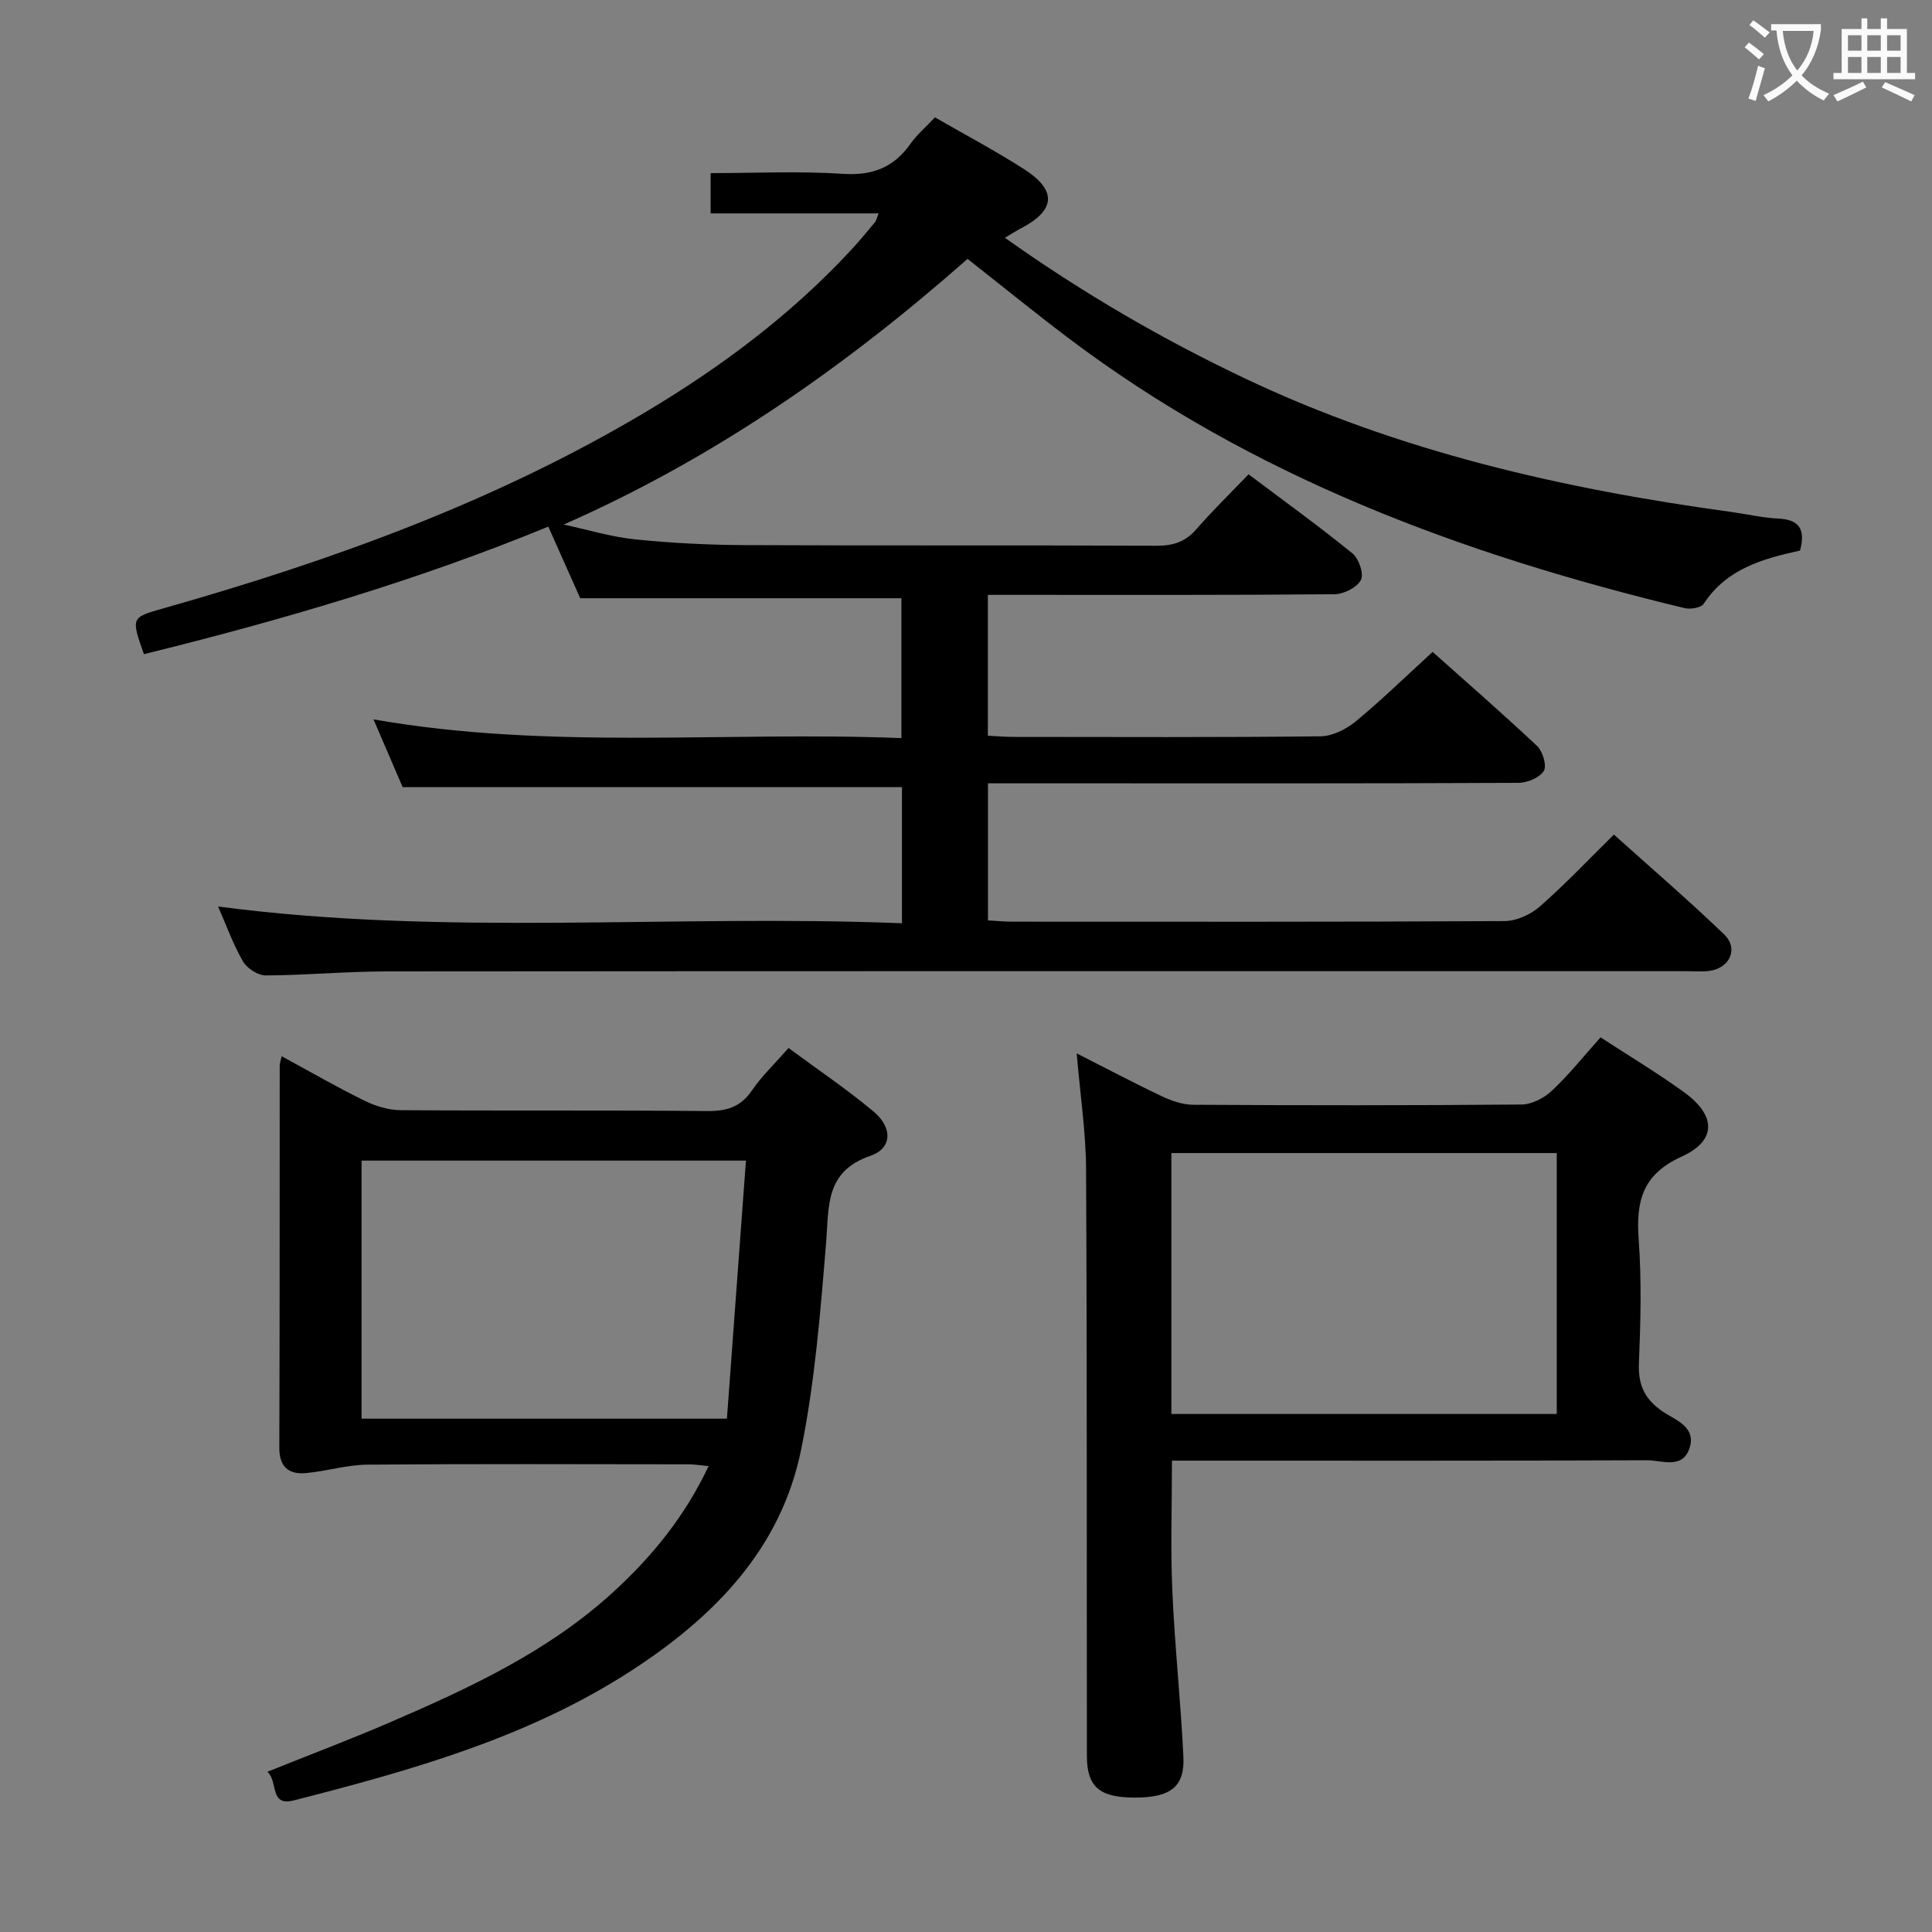 <svg enable-background="new 0 0 400 400" viewBox="0 0 400 400" xmlns="http://www.w3.org/2000/svg"><rect x="0" y="0" width="400" height="400" fill="#808080" stroke="none"/><g fill="#010000"><path d="m372.68 113.99c-7.75 1.69-15.22 3.79-19.95 11.02-.55.83-2.74 1.19-3.97.89-45.92-11.07-89.64-27.21-127.76-56.06-6.9-5.22-13.61-10.68-20.68-16.24-25.15 22.18-52.27 41.2-83.61 55 4.93 1.06 9.81 2.56 14.79 3.07 7.6.78 15.27 1.16 22.91 1.19 28.33.13 56.66 0 85 .13 3.44.02 5.99-.78 8.27-3.41 3.37-3.87 7.06-7.46 10.82-11.38 7.57 5.69 14.71 10.84 21.52 16.38 1.32 1.08 2.4 4.27 1.74 5.51-.83 1.55-3.55 2.92-5.46 2.94-22 .2-44 .13-66 .13-1.8 0-3.61 0-5.77 0v29.16c1.76.09 3.54.25 5.32.25 21.17.02 42.33.11 63.5-.12 2.46-.03 5.3-1.42 7.26-3.03 5.39-4.44 10.41-9.34 16-14.45 6.64 5.93 14.27 12.56 21.63 19.48 1.17 1.1 2.05 4.1 1.39 5.17-.88 1.4-3.42 2.45-5.26 2.46-30 .15-60 .1-90 .1-6.48 0-12.95 0-19.82 0v28.38c1.73.09 3.35.26 4.96.26 34 .01 68 .07 101.99-.12 2.47-.01 5.41-1.35 7.3-3.01 5.23-4.58 10.02-9.66 15.34-14.9 7.58 6.81 15.39 13.53 22.81 20.65 3.06 2.94 1.21 7.01-3.04 7.57-1.64.21-3.33.06-4.99.06-89.66 0-179.32-.03-268.99.05-8.31.01-16.62.8-24.92.83-1.61.01-3.89-1.48-4.72-2.93-2.06-3.57-3.46-7.53-5.14-11.34 47.08 6.23 94.26 1.58 141.59 3.47 0-9.98 0-19.09 0-28.19-34.23 0-68.44 0-103.38 0-1.65-3.83-3.66-8.5-6.03-14.02 36.66 6.42 72.85 2.42 109.3 3.88 0-10.02 0-19.42 0-28.96-21.92 0-43.95 0-66.5 0-1.95-4.39-4.17-9.36-6.61-14.83-27.27 11.22-55.33 19.4-83.72 26.41-2.68-7.58-2.68-7.59 4.01-9.48 34.8-9.87 68.66-22.07 99.88-40.67 15.65-9.33 30.15-20.17 42.58-33.6 1.69-1.83 3.28-3.76 4.88-5.68.28-.34.36-.84.76-1.83-11.71 0-23.09 0-34.78 0 0-2.9 0-5.3 0-8.34 9.19 0 18.33-.44 27.4.15 6.13.4 10.53-1.32 14-6.25 1.32-1.88 3.14-3.41 5.04-5.44 6.21 3.58 12.52 6.91 18.49 10.75 6.84 4.4 6.47 8.49-.69 12.23-.99.51-1.92 1.13-3.31 1.95 16.05 11.4 32.53 20.98 49.82 29.18 31.86 15.1 65.75 22.82 100.45 27.57 3.29.45 6.56 1.22 9.86 1.39 4.21.2 5.69 2.07 4.49 6.62z"/><path d="m58.31 218.68c6.06 3.29 11.51 6.44 17.16 9.21 2.28 1.12 4.96 1.94 7.47 1.96 21.15.15 42.31-.02 63.46.18 4.02.04 6.92-.81 9.27-4.25 2.04-2.98 4.71-5.52 7.59-8.8 6.01 4.44 12.04 8.51 17.6 13.15 3.96 3.31 3.89 7.6-.63 9.16-9.43 3.25-8.58 10.38-9.19 17.92-1.17 14.35-2.32 28.82-5.17 42.9-4.19 20.66-18.1 34.72-35.2 45.81-21.36 13.85-45.51 20.6-69.82 26.83-5.12 1.31-3.2-3.84-5.48-5.93 8.78-3.53 17.1-6.66 25.26-10.18 16.52-7.13 32.84-14.67 46.33-27.02 8.02-7.34 14.81-15.62 19.75-26.08-1.74-.16-2.97-.36-4.2-.37-22.15-.02-44.31-.11-66.46.07-4.24.04-8.45 1.36-12.71 1.75-3.57.32-5.53-1.3-5.51-5.26.09-26.32.06-52.64.08-78.95-.04-.46.15-.93.4-2.1zm92.19 75.04c1.33-18.06 2.63-35.68 3.94-53.43-27.39 0-53.45 0-79.58 0v53.43z"/><path d="m331.38 214.77c5.99 3.91 11.85 7.41 17.36 11.42 6.56 4.77 6.72 9.96-.57 13.27-8.29 3.76-9.46 9.41-8.89 17.31.61 8.45.39 16.99.04 25.47-.18 4.47 1.16 7.41 4.85 9.95 2.62 1.8 7.15 3.2 5.6 7.71-1.48 4.34-5.73 2.42-8.74 2.43-30.82.13-61.63.08-92.45.08-1.95 0-3.9 0-5.94 0 0 9.41-.31 18.19.08 26.95.5 11.45 1.73 22.86 2.29 34.3.31 6.27-2.64 8.5-10.01 8.51-7.32.01-9.96-2.18-9.97-8.59-.05-40.48.04-80.96-.17-121.44-.04-7.75-1.22-15.5-1.94-24.05 6.18 3.13 11.82 6.13 17.59 8.86 2.02.95 4.34 1.77 6.53 1.78 22.65.13 45.31.15 67.96-.05 2.13-.02 4.67-1.32 6.27-2.83 3.49-3.26 6.51-7.06 10.11-11.08zm-9.07 23.96c-26.85 0-53.22 0-79.79 0v54.02h79.79c0-17.99 0-35.73 0-54.02z"/></g><path d="m362.1 8.8c1.1.8 2.1 1.6 3.1 2.4l-1 1.1c-1.3-1.1-2.3-2-3-2.5zm1.9 4.8c.5.2.9.4 1.4.5-.6 2.3-1.3 4.5-1.9 6.8l-1.5-.5c.8-2.1 1.4-4.3 2-6.8zm-1-9.4c1.3.9 2.4 1.8 3.4 2.5l-1 1.1c-1.4-1.2-2.4-2.1-3.2-2.6zm3.7 2.2v-1.4h10.3v1.2c-.5 3.6-1.8 6.8-4 9.4 1.5 1.6 3.4 2.8 5.7 3.8-.3.4-.7.8-1.1 1.4-2.3-1.1-4.1-2.5-5.6-4.1-1.6 1.6-3.6 3.1-5.9 4.3-.3-.5-.7-.9-1-1.3 2.4-1.1 4.4-2.5 6-4.1-1.9-2.5-3-5.6-3.3-9.3h-1.1zm8.8 0h-6.4c.3 3.3 1.3 6 3 8.2 2-2.3 3.1-5.1 3.4-8.2z" fill="#fbfafa"/><path d="m385.3 3.8h1.3v2.2h2.8v-2.2h1.3v2.2h4.1v9.1h1.7v1.3h-16.9v-1.3h1.7v-9.1h4.1v-2.2zm.4 13.1.7 1.2c-1.8.9-3.8 1.9-6 2.9-.2-.4-.5-.8-.8-1.3 2.3-1 4.3-1.9 6.1-2.8zm-3.1-6.4h2.8v-3.2h-2.8zm0 4.6h2.8v-3.3h-2.8zm4-4.6h2.8v-3.2h-2.8zm0 4.6h2.8v-3.3h-2.8zm3.7 1.9c2.1.9 4.1 1.8 6.1 2.7l-.7 1.3c-2.2-1.1-4.2-2-6.1-2.9zm3.2-9.7h-2.8v3.2h2.8zm-2.8 7.8h2.8v-3.3h-2.8z" fill="#fbfafa"/></svg>